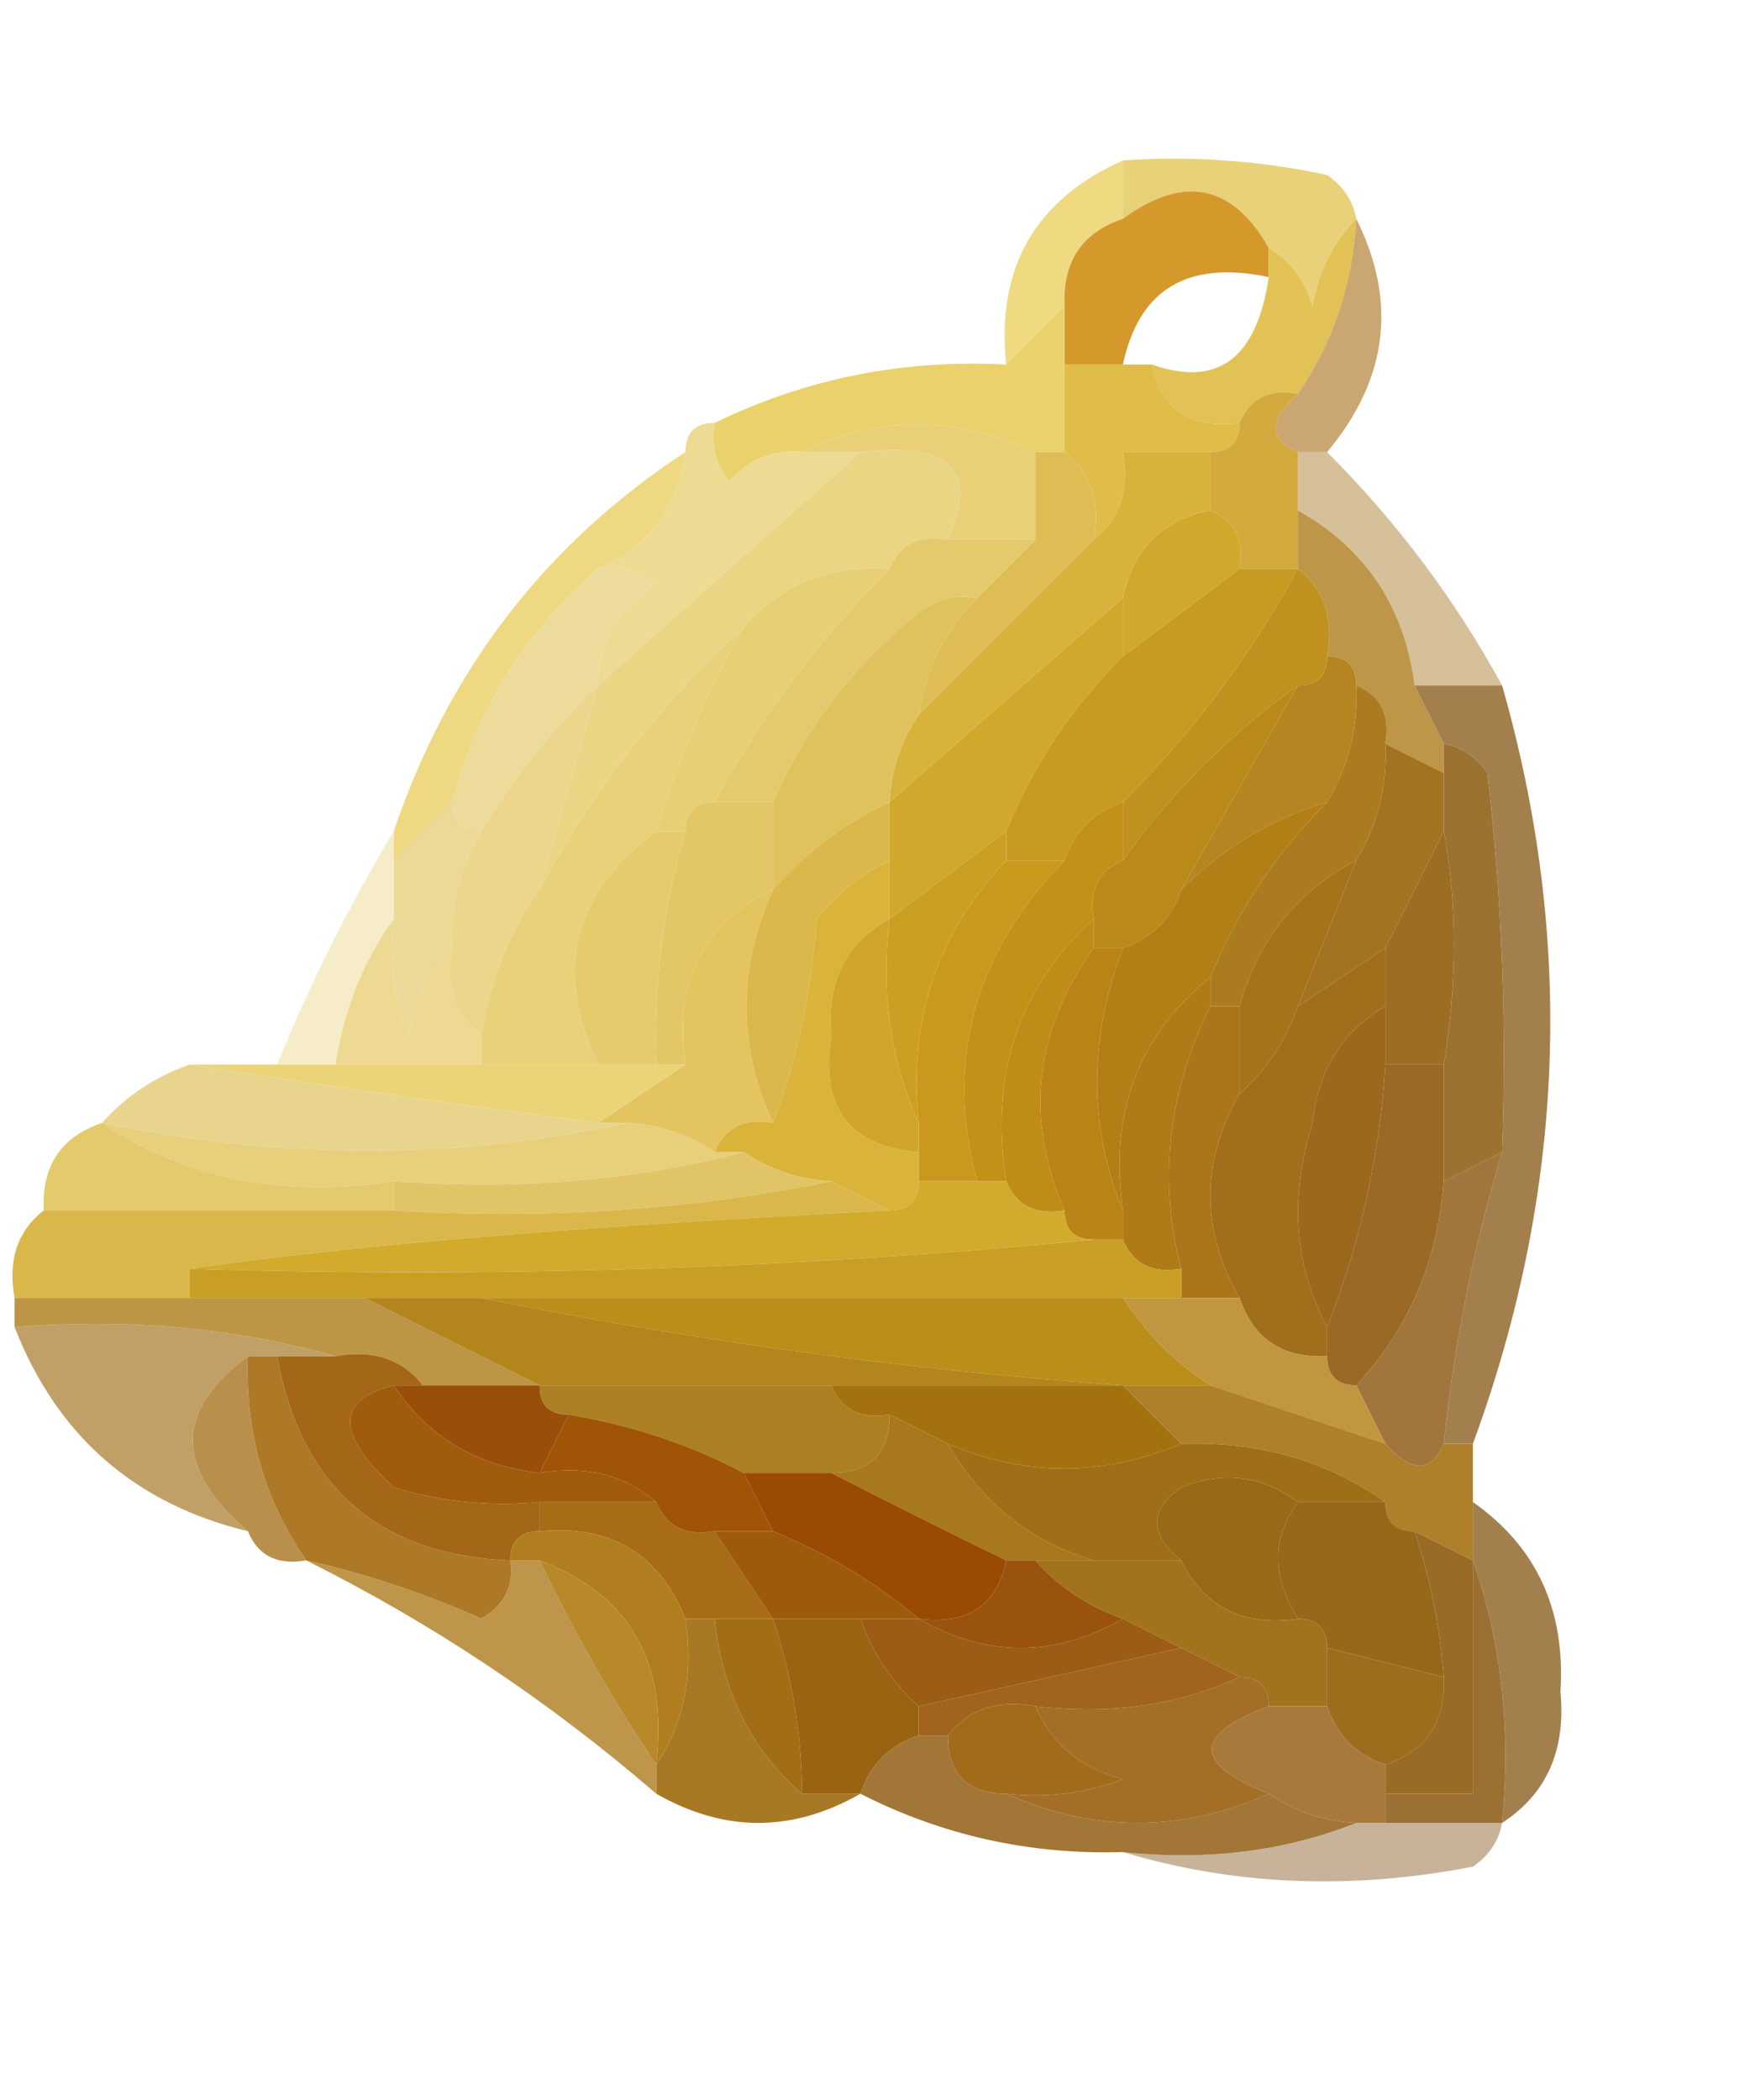 <?xml version="1.0" encoding="UTF-8"?>
<!DOCTYPE svg PUBLIC "-//W3C//DTD SVG 1.1//EN" "http://www.w3.org/Graphics/SVG/1.1/DTD/svg11.dtd">
<svg xmlns="http://www.w3.org/2000/svg" version="1.1" width="60px" height="72px" style="shape-rendering:geometricPrecision; text-rendering:geometricPrecision; image-rendering:optimizeQuality; fill-rule:evenodd; clip-rule:evenodd" xmlns:xlink="http://www.w3.org/1999/xlink">
    <g><path style="opacity:0.873" fill="#e6cb66" d="M 38.5,5.5 C 40.857,5.337 43.19,5.503 45.5,6C 46.056,6.383 46.389,6.883 46.5,7.5C 45.732,8.263 45.232,9.263 45,10.5C 44.722,9.584 44.222,8.918 43.5,8.5C 42.252,6.31 40.586,5.977 38.5,7.5C 38.5,6.833 38.5,6.167 38.5,5.5 Z"/></g>
    <g><path style="opacity:0.929" fill="#edd678" d="M 38.5,5.5 C 38.5,6.167 38.5,6.833 38.5,7.5C 37.094,7.973 36.427,8.973 36.5,10.5C 35.833,11.167 35.167,11.833 34.5,12.5C 34.149,9.188 35.482,6.855 38.5,5.5 Z"/></g>
    <g><path style="opacity:1" fill="#d5992b" d="M 43.5,8.5 C 43.5,8.833 43.5,9.167 43.5,9.5C 40.715,8.916 39.048,9.916 38.5,12.5C 37.833,12.5 37.167,12.5 36.5,12.5C 36.5,11.833 36.5,11.167 36.5,10.5C 36.427,8.973 37.094,7.973 38.5,7.5C 40.586,5.977 42.252,6.31 43.5,8.5 Z"/></g>
    <g><path style="opacity:1" fill="#e2c255" d="M 46.5,7.5 C 46.386,9.718 45.72,11.718 44.5,13.5C 43.508,13.328 42.842,13.662 42.5,14.5C 40.821,14.715 39.821,14.048 39.5,12.5C 41.756,13.292 43.09,12.292 43.5,9.5C 43.5,9.167 43.5,8.833 43.5,8.5C 44.222,8.918 44.722,9.584 45,10.5C 45.232,9.263 45.732,8.263 46.5,7.5 Z"/></g>
    <g><path style="opacity:0.946" fill="#e9cf65" d="M 36.5,10.5 C 36.5,11.167 36.5,11.833 36.5,12.5C 36.5,13.5 36.5,14.5 36.5,15.5C 36.167,15.5 35.833,15.5 35.5,15.5C 32.728,14.233 30.061,14.233 27.5,15.5C 26.504,15.414 25.671,15.748 25,16.5C 24.536,15.906 24.369,15.239 24.5,14.5C 27.635,12.977 30.968,12.31 34.5,12.5C 35.167,11.833 35.833,11.167 36.5,10.5 Z"/></g>
    <g><path style="opacity:1" fill="#dfbd48" d="M 36.5,12.5 C 37.167,12.5 37.833,12.5 38.5,12.5C 38.833,12.5 39.167,12.5 39.5,12.5C 39.821,14.048 40.821,14.715 42.5,14.5C 42.5,15.167 42.167,15.5 41.5,15.5C 40.5,15.5 39.5,15.5 38.5,15.5C 38.737,16.791 38.404,17.791 37.5,18.5C 37.737,17.209 37.404,16.209 36.5,15.5C 36.5,14.5 36.5,13.5 36.5,12.5 Z"/></g>
    <g><path style="opacity:0.671" fill="#b07a2e" d="M 46.5,7.5 C 47.917,10.34 47.584,13.007 45.5,15.5C 45.167,15.5 44.833,15.5 44.5,15.5C 43.494,15.062 43.494,14.396 44.5,13.5C 45.72,11.718 46.386,9.718 46.5,7.5 Z"/></g>
    <g><path style="opacity:1" fill="#e8cf78" d="M 27.5,15.5 C 30.061,14.233 32.728,14.233 35.5,15.5C 35.5,16.5 35.5,17.5 35.5,18.5C 34.5,18.5 33.5,18.5 32.5,18.5C 33.567,16.12 32.567,15.12 29.5,15.5C 28.833,15.5 28.167,15.5 27.5,15.5 Z"/></g>
    <g><path style="opacity:1" fill="#d2aa3d" d="M 44.5,13.5 C 43.494,14.396 43.494,15.062 44.5,15.5C 44.5,16.167 44.5,16.833 44.5,17.5C 44.5,18.167 44.5,18.833 44.5,19.5C 43.833,19.5 43.167,19.5 42.5,19.5C 42.672,18.508 42.338,17.842 41.5,17.5C 41.5,16.833 41.5,16.167 41.5,15.5C 42.167,15.5 42.5,15.167 42.5,14.5C 42.842,13.662 43.508,13.328 44.5,13.5 Z"/></g>
    <g><path style="opacity:1" fill="#eddb94" d="M 24.5,14.5 C 24.369,15.239 24.536,15.906 25,16.5C 25.671,15.748 26.504,15.414 27.5,15.5C 28.167,15.5 28.833,15.5 29.5,15.5C 26.526,18.138 23.526,20.805 20.5,23.5C 20.511,21.983 21.177,20.816 22.5,20C 21.906,19.536 21.239,19.369 20.5,19.5C 22.229,18.764 23.229,17.43 23.5,15.5C 23.5,14.833 23.833,14.5 24.5,14.5 Z"/></g>
    <g><path style="opacity:1" fill="#debe54" d="M 35.5,15.5 C 35.833,15.5 36.167,15.5 36.5,15.5C 37.404,16.209 37.737,17.209 37.5,18.5C 35.5,20.5 33.5,22.5 31.5,24.5C 31.733,22.938 32.4,21.605 33.5,20.5C 34.167,19.833 34.833,19.167 35.5,18.5C 35.5,17.5 35.5,16.5 35.5,15.5 Z"/></g>
    <g><path style="opacity:1" fill="#d0a82c" d="M 41.5,17.5 C 42.338,17.842 42.672,18.508 42.5,19.5C 41.167,20.5 39.833,21.5 38.5,22.5C 38.5,21.833 38.5,21.167 38.5,20.5C 38.856,18.81 39.856,17.81 41.5,17.5 Z"/></g>
    <g><path style="opacity:1" fill="#ead585" d="M 29.5,15.5 C 32.567,15.12 33.567,16.12 32.5,18.5C 31.508,18.328 30.842,18.662 30.5,19.5C 28.446,19.365 26.779,20.032 25.5,21.5C 22.636,24.111 20.303,27.111 18.5,30.5C 19.167,28.167 19.833,25.833 20.5,23.5C 23.526,20.805 26.526,18.138 29.5,15.5 Z"/></g>
    <g><path style="opacity:1" fill="#e7cf76" d="M 30.5,19.5 C 28.091,21.902 26.091,24.569 24.5,27.5C 23.833,27.5 23.5,27.833 23.5,28.5C 23.167,28.5 22.833,28.5 22.5,28.5C 23.242,26.02 24.242,23.687 25.5,21.5C 26.779,20.032 28.446,19.365 30.5,19.5 Z"/></g>
    <g><path style="opacity:0.765" fill="#c8ac7a" d="M 44.5,15.5 C 44.833,15.5 45.167,15.5 45.5,15.5C 47.885,17.884 49.885,20.55 51.5,23.5C 50.5,23.5 49.5,23.5 48.5,23.5C 48.155,20.802 46.822,18.802 44.5,17.5C 44.5,16.833 44.5,16.167 44.5,15.5 Z"/></g>
    <g><path style="opacity:0.98" fill="#edd77f" d="M 23.5,15.5 C 23.229,17.43 22.229,18.764 20.5,19.5C 18.015,21.652 16.349,24.319 15.5,27.5C 14.833,28.167 14.167,28.833 13.5,29.5C 13.5,29.167 13.5,28.833 13.5,28.5C 15.372,22.971 18.705,18.638 23.5,15.5 Z"/></g>
    <g><path style="opacity:1" fill="#e4ca6d" d="M 32.5,18.5 C 33.5,18.5 34.5,18.5 35.5,18.5C 34.833,19.167 34.167,19.833 33.5,20.5C 32.761,20.369 32.094,20.536 31.5,21C 29.296,22.765 27.629,24.931 26.5,27.5C 25.833,27.5 25.167,27.5 24.5,27.5C 26.091,24.569 28.091,21.902 30.5,19.5C 30.842,18.662 31.508,18.328 32.5,18.5 Z"/></g>
    <g><path style="opacity:1" fill="#d8b33c" d="M 41.5,15.5 C 41.5,16.167 41.5,16.833 41.5,17.5C 39.856,17.81 38.856,18.81 38.5,20.5C 35.859,22.804 33.192,25.138 30.5,27.5C 30.557,26.391 30.89,25.391 31.5,24.5C 33.5,22.5 35.5,20.5 37.5,18.5C 38.404,17.791 38.737,16.791 38.5,15.5C 39.5,15.5 40.5,15.5 41.5,15.5 Z"/></g>
    <g><path style="opacity:1" fill="#d0a82b" d="M 38.5,20.5 C 38.5,21.167 38.5,21.833 38.5,22.5C 36.748,24.246 35.415,26.246 34.5,28.5C 33.167,29.5 31.833,30.5 30.5,31.5C 30.5,30.833 30.5,30.167 30.5,29.5C 30.5,28.833 30.5,28.167 30.5,27.5C 33.192,25.138 35.859,22.804 38.5,20.5 Z"/></g>
    <g><path style="opacity:1" fill="#e0c25d" d="M 33.5,20.5 C 32.4,21.605 31.733,22.938 31.5,24.5C 30.89,25.391 30.557,26.391 30.5,27.5C 28.97,28.211 27.637,29.211 26.5,30.5C 26.5,29.5 26.5,28.5 26.5,27.5C 27.629,24.931 29.296,22.765 31.5,21C 32.094,20.536 32.761,20.369 33.5,20.5 Z"/></g>
    <g><path style="opacity:1" fill="#c79b21" d="M 42.5,19.5 C 43.167,19.5 43.833,19.5 44.5,19.5C 42.909,22.431 40.909,25.098 38.5,27.5C 37.5,27.833 36.833,28.5 36.5,29.5C 35.833,29.5 35.167,29.5 34.5,29.5C 34.5,29.167 34.5,28.833 34.5,28.5C 35.415,26.246 36.748,24.246 38.5,22.5C 39.833,21.5 41.167,20.5 42.5,19.5 Z"/></g>
    <g><path style="opacity:1" fill="#bd964a" d="M 44.5,17.5 C 46.822,18.802 48.155,20.802 48.5,23.5C 48.833,24.167 49.167,24.833 49.5,25.5C 49.5,25.833 49.5,26.167 49.5,26.5C 48.833,26.167 48.167,25.833 47.5,25.5C 47.672,24.508 47.338,23.842 46.5,23.5C 46.5,22.833 46.167,22.5 45.5,22.5C 45.737,21.209 45.404,20.209 44.5,19.5C 44.5,18.833 44.5,18.167 44.5,17.5 Z"/></g>
    <g><path style="opacity:1" fill="#ebd68c" d="M 20.5,23.5 C 19.833,25.833 19.167,28.167 18.5,30.5C 17.462,31.93 16.796,33.597 16.5,35.5C 15.596,34.791 15.263,33.791 15.5,32.5C 15.433,31.041 15.766,29.708 16.5,28.5C 17.593,26.651 18.926,24.984 20.5,23.5 Z"/></g>
    <g><path style="opacity:1" fill="#eddb9b" d="M 20.5,19.5 C 21.239,19.369 21.906,19.536 22.5,20C 21.177,20.816 20.511,21.983 20.5,23.5C 18.926,24.984 17.593,26.651 16.5,28.5C 15.833,28.5 15.5,28.167 15.5,27.5C 16.349,24.319 18.015,21.652 20.5,19.5 Z"/></g>
    <g><path style="opacity:1" fill="#bf911f" d="M 44.5,19.5 C 45.404,20.209 45.737,21.209 45.5,22.5C 45.5,23.167 45.167,23.5 44.5,23.5C 42.139,25.194 40.139,27.194 38.5,29.5C 38.5,28.833 38.5,28.167 38.5,27.5C 40.909,25.098 42.909,22.431 44.5,19.5 Z"/></g>
    <g><path style="opacity:1" fill="#b48521" d="M 45.5,22.5 C 46.167,22.5 46.5,22.833 46.5,23.5C 46.567,24.959 46.234,26.292 45.5,27.5C 43.589,28.075 41.922,29.075 40.5,30.5C 41.833,28.167 43.167,25.833 44.5,23.5C 45.167,23.5 45.5,23.167 45.5,22.5 Z"/></g>
    <g><path style="opacity:1" fill="#e9d17b" d="M 25.5,21.5 C 24.242,23.687 23.242,26.02 22.5,28.5C 19.64,30.605 18.974,33.272 20.5,36.5C 19.167,36.5 17.833,36.5 16.5,36.5C 16.5,36.167 16.5,35.833 16.5,35.5C 16.796,33.597 17.462,31.93 18.5,30.5C 20.303,27.111 22.636,24.111 25.5,21.5 Z"/></g>
    <g><path style="opacity:1" fill="#ecd997" d="M 15.5,27.5 C 15.5,28.167 15.833,28.5 16.5,28.5C 15.766,29.708 15.433,31.041 15.5,32.5C 14.732,33.263 14.232,34.263 14,35.5C 13.51,34.207 13.343,32.873 13.5,31.5C 13.5,30.833 13.5,30.167 13.5,29.5C 14.167,28.833 14.833,28.167 15.5,27.5 Z"/></g>
    <g><path style="opacity:1" fill="#e3c766" d="M 24.5,27.5 C 25.167,27.5 25.833,27.5 26.5,27.5C 26.5,28.5 26.5,29.5 26.5,30.5C 24.087,31.68 23.087,33.68 23.5,36.5C 23.167,36.5 22.833,36.5 22.5,36.5C 22.401,33.763 22.735,31.096 23.5,28.5C 23.5,27.833 23.833,27.5 24.5,27.5 Z"/></g>
    <g><path style="opacity:1" fill="#cb9f22" d="M 34.5,28.5 C 34.5,28.833 34.5,29.167 34.5,29.5C 32.129,31.997 31.129,34.997 31.5,38.5C 30.532,36.393 30.198,34.059 30.5,31.5C 31.833,30.5 33.167,29.5 34.5,28.5 Z"/></g>
    <g><path style="opacity:1" fill="#ab7b1f" d="M 46.5,23.5 C 47.338,23.842 47.672,24.508 47.5,25.5C 47.567,26.959 47.234,28.292 46.5,29.5C 44.457,30.579 43.124,32.246 42.5,34.5C 42.167,34.5 41.833,34.5 41.5,34.5C 41.5,34.167 41.5,33.833 41.5,33.5C 42.415,31.246 43.748,29.246 45.5,27.5C 46.234,26.292 46.567,24.959 46.5,23.5 Z"/></g>
    <g><path style="opacity:1" fill="#dbb84b" d="M 30.5,27.5 C 30.5,28.167 30.5,28.833 30.5,29.5C 29.542,29.953 28.708,30.619 28,31.5C 27.814,34.036 27.314,36.369 26.5,38.5C 25.286,35.871 25.286,33.204 26.5,30.5C 27.637,29.211 28.97,28.211 30.5,27.5 Z"/></g>
    <g><path style="opacity:1" fill="#b98a1a" d="M 44.5,23.5 C 43.167,25.833 41.833,28.167 40.5,30.5C 40.167,31.5 39.5,32.167 38.5,32.5C 38.167,32.5 37.833,32.5 37.5,32.5C 37.5,32.167 37.5,31.833 37.5,31.5C 37.328,30.508 37.662,29.842 38.5,29.5C 40.139,27.194 42.139,25.194 44.5,23.5 Z"/></g>
    <g><path style="opacity:0.388" fill="#e9d273" d="M 13.5,28.5 C 13.5,28.833 13.5,29.167 13.5,29.5C 13.5,30.167 13.5,30.833 13.5,31.5C 12.463,32.93 11.796,34.597 11.5,36.5C 10.833,36.5 10.167,36.5 9.5,36.5C 10.655,33.672 11.989,31.005 13.5,28.5 Z"/></g>
    <g><path style="opacity:1" fill="#e3c45e" d="M 26.5,30.5 C 25.286,33.204 25.286,35.871 26.5,38.5C 25.508,38.328 24.842,38.662 24.5,39.5C 23.609,38.89 22.609,38.557 21.5,38.5C 21.167,38.5 20.833,38.5 20.5,38.5C 21.5,37.833 22.5,37.167 23.5,36.5C 23.087,33.68 24.087,31.68 26.5,30.5 Z"/></g>
    <g><path style="opacity:1" fill="#dab43a" d="M 30.5,29.5 C 30.5,30.167 30.5,30.833 30.5,31.5C 29.007,32.312 28.34,33.645 28.5,35.5C 28.11,37.982 29.11,39.315 31.5,39.5C 31.5,39.833 31.5,40.167 31.5,40.5C 31.5,41.167 31.167,41.5 30.5,41.5C 29.833,41.167 29.167,40.833 28.5,40.5C 27.391,40.443 26.391,40.11 25.5,39.5C 25.167,39.5 24.833,39.5 24.5,39.5C 24.842,38.662 25.508,38.328 26.5,38.5C 27.314,36.369 27.814,34.036 28,31.5C 28.708,30.619 29.542,29.953 30.5,29.5 Z"/></g>
    <g><path style="opacity:1" fill="#b27f16" d="M 45.5,27.5 C 43.748,29.246 42.415,31.246 41.5,33.5C 39.018,35.503 38.018,38.169 38.5,41.5C 37.319,38.638 37.319,35.638 38.5,32.5C 39.5,32.167 40.167,31.5 40.5,30.5C 41.922,29.075 43.589,28.075 45.5,27.5 Z"/></g>
    <g><path style="opacity:1" fill="#a27421" d="M 47.5,25.5 C 48.167,25.833 48.833,26.167 49.5,26.5C 49.5,27.167 49.5,27.833 49.5,28.5C 48.833,29.833 48.167,31.167 47.5,32.5C 46.5,33.167 45.5,33.833 44.5,34.5C 45.167,32.833 45.833,31.167 46.5,29.5C 47.234,28.292 47.567,26.959 47.5,25.5 Z"/></g>
    <g><path style="opacity:1" fill="#e6cb6e" d="M 22.5,28.5 C 22.833,28.5 23.167,28.5 23.5,28.5C 22.735,31.096 22.401,33.763 22.5,36.5C 21.833,36.5 21.167,36.5 20.5,36.5C 18.974,33.272 19.64,30.605 22.5,28.5 Z"/></g>
    <g><path style="opacity:1" fill="#a4731a" d="M 46.5,29.5 C 45.833,31.167 45.167,32.833 44.5,34.5C 44.068,35.709 43.401,36.709 42.5,37.5C 42.5,36.5 42.5,35.5 42.5,34.5C 43.124,32.246 44.457,30.579 46.5,29.5 Z"/></g>
    <g><path style="opacity:1" fill="#a16e1b" d="M 47.5,32.5 C 47.5,33.167 47.5,33.833 47.5,34.5C 46.034,35.347 45.2,36.68 45,38.5C 44.204,41.038 44.371,43.372 45.5,45.5C 45.5,45.833 45.5,46.167 45.5,46.5C 43.973,46.573 42.973,45.906 42.5,44.5C 41.167,42.167 41.167,39.833 42.5,37.5C 43.401,36.709 44.068,35.709 44.5,34.5C 45.5,33.833 46.5,33.167 47.5,32.5 Z"/></g>
    <g><path style="opacity:1" fill="#9b6e24" d="M 49.5,28.5 C 49.969,30.995 49.969,33.661 49.5,36.5C 48.833,36.5 48.167,36.5 47.5,36.5C 47.5,35.833 47.5,35.167 47.5,34.5C 47.5,33.833 47.5,33.167 47.5,32.5C 48.167,31.167 48.833,29.833 49.5,28.5 Z"/></g>
    <g><path style="opacity:1" fill="#9c7231" d="M 49.5,25.5 C 50.117,25.611 50.617,25.944 51,26.5C 51.499,30.821 51.666,35.154 51.5,39.5C 50.833,39.833 50.167,40.167 49.5,40.5C 49.5,39.167 49.5,37.833 49.5,36.5C 49.969,33.661 49.969,30.995 49.5,28.5C 49.5,27.833 49.5,27.167 49.5,26.5C 49.5,26.167 49.5,25.833 49.5,25.5 Z"/></g>
    <g><path style="opacity:1" fill="#c9991d" d="M 34.5,29.5 C 35.167,29.5 35.833,29.5 36.5,29.5C 33.393,32.681 32.393,36.348 33.5,40.5C 32.833,40.5 32.167,40.5 31.5,40.5C 31.5,40.167 31.5,39.833 31.5,39.5C 31.5,39.167 31.5,38.833 31.5,38.5C 31.129,34.997 32.129,31.997 34.5,29.5 Z"/></g>
    <g><path style="opacity:1" fill="#edd991" d="M 13.5,31.5 C 13.343,32.873 13.51,34.207 14,35.5C 14.232,34.263 14.732,33.263 15.5,32.5C 15.263,33.791 15.596,34.791 16.5,35.5C 16.5,35.833 16.5,36.167 16.5,36.5C 14.833,36.5 13.167,36.5 11.5,36.5C 11.796,34.597 12.463,32.93 13.5,31.5 Z"/></g>
    <g><path style="opacity:1" fill="#c29118" d="M 38.5,27.5 C 38.5,28.167 38.5,28.833 38.5,29.5C 37.662,29.842 37.328,30.508 37.5,31.5C 34.925,33.845 33.925,36.845 34.5,40.5C 34.167,40.5 33.833,40.5 33.5,40.5C 32.393,36.348 33.393,32.681 36.5,29.5C 36.833,28.5 37.5,27.833 38.5,27.5 Z"/></g>
    <g><path style="opacity:1" fill="#bf8c17" d="M 37.5,31.5 C 37.5,31.833 37.5,32.167 37.5,32.5C 35.462,35.343 35.129,38.343 36.5,41.5C 35.508,41.672 34.842,41.338 34.5,40.5C 33.925,36.845 34.925,33.845 37.5,31.5 Z"/></g>
    <g><path style="opacity:1" fill="#a37f4e" d="M 48.5,23.5 C 49.5,23.5 50.5,23.5 51.5,23.5C 53.997,32.225 53.664,40.892 50.5,49.5C 50.167,49.5 49.833,49.5 49.5,49.5C 49.851,46.097 50.518,42.764 51.5,39.5C 51.666,35.154 51.499,30.821 51,26.5C 50.617,25.944 50.117,25.611 49.5,25.5C 49.167,24.833 48.833,24.167 48.5,23.5 Z"/></g>
    <g><path style="opacity:1" fill="#d1a529" d="M 30.5,31.5 C 30.198,34.059 30.532,36.393 31.5,38.5C 31.5,38.833 31.5,39.167 31.5,39.5C 29.11,39.315 28.11,37.982 28.5,35.5C 28.34,33.645 29.007,32.312 30.5,31.5 Z"/></g>
    <g><path style="opacity:1" fill="#ebd478" d="M 6.5,36.5 C 7.5,36.5 8.5,36.5 9.5,36.5C 10.167,36.5 10.833,36.5 11.5,36.5C 13.167,36.5 14.833,36.5 16.5,36.5C 17.833,36.5 19.167,36.5 20.5,36.5C 21.167,36.5 21.833,36.5 22.5,36.5C 22.833,36.5 23.167,36.5 23.5,36.5C 22.5,37.167 21.5,37.833 20.5,38.5C 15.73,37.883 11.064,37.216 6.5,36.5 Z"/></g>
    <g><path style="opacity:1" fill="#b98415" d="M 37.5,32.5 C 37.833,32.5 38.167,32.5 38.5,32.5C 37.319,35.638 37.319,38.638 38.5,41.5C 38.5,41.833 38.5,42.167 38.5,42.5C 38.167,42.5 37.833,42.5 37.5,42.5C 36.833,42.5 36.5,42.167 36.5,41.5C 35.129,38.343 35.462,35.343 37.5,32.5 Z"/></g>
    <g><path style="opacity:1" fill="#b07b17" d="M 41.5,33.5 C 41.5,33.833 41.5,34.167 41.5,34.5C 40.037,37.487 39.703,40.487 40.5,43.5C 39.508,43.672 38.842,43.338 38.5,42.5C 38.5,42.167 38.5,41.833 38.5,41.5C 38.018,38.169 39.018,35.503 41.5,33.5 Z"/></g>
    <g><path style="opacity:1" fill="#9a691d" d="M 47.5,34.5 C 47.5,35.167 47.5,35.833 47.5,36.5C 47.3,39.63 46.634,42.63 45.5,45.5C 44.371,43.372 44.204,41.038 45,38.5C 45.2,36.68 46.034,35.347 47.5,34.5 Z"/></g>
    <g><path style="opacity:1" fill="#9a6a25" d="M 47.5,36.5 C 48.167,36.5 48.833,36.5 49.5,36.5C 49.5,37.833 49.5,39.167 49.5,40.5C 49.293,43.241 48.293,45.574 46.5,47.5C 45.833,47.5 45.5,47.167 45.5,46.5C 45.5,46.167 45.5,45.833 45.5,45.5C 46.634,42.63 47.3,39.63 47.5,36.5 Z"/></g>
    <g><path style="opacity:1" fill="#e8d48c" d="M 6.5,36.5 C 11.064,37.216 15.73,37.883 20.5,38.5C 20.833,38.5 21.167,38.5 21.5,38.5C 15.63,39.766 9.63,39.766 3.5,38.5C 4.29,37.599 5.29,36.932 6.5,36.5 Z"/></g>
    <g><path style="opacity:1" fill="#e7cf7c" d="M 3.5,38.5 C 9.63,39.766 15.63,39.766 21.5,38.5C 22.609,38.557 23.609,38.89 24.5,39.5C 24.833,39.5 25.167,39.5 25.5,39.5C 21.702,40.483 17.702,40.817 13.5,40.5C 9.671,41.069 6.337,40.402 3.5,38.5 Z"/></g>
    <g><path style="opacity:1" fill="#e4ca6c" d="M 3.5,38.5 C 6.337,40.402 9.671,41.069 13.5,40.5C 13.5,40.833 13.5,41.167 13.5,41.5C 9.5,41.5 5.5,41.5 1.5,41.5C 1.427,39.973 2.094,38.973 3.5,38.5 Z"/></g>
    <g><path style="opacity:1" fill="#e1c465" d="M 25.5,39.5 C 26.391,40.11 27.391,40.443 28.5,40.5C 23.695,41.487 18.695,41.821 13.5,41.5C 13.5,41.167 13.5,40.833 13.5,40.5C 17.702,40.817 21.702,40.483 25.5,39.5 Z"/></g>
    <g><path style="opacity:1" fill="#d9b74a" d="M 28.5,40.5 C 29.167,40.833 29.833,41.167 30.5,41.5C 19.964,42.034 11.964,42.7 6.5,43.5C 6.5,43.833 6.5,44.167 6.5,44.5C 4.5,44.5 2.5,44.5 0.5,44.5C 0.263,43.209 0.596,42.209 1.5,41.5C 5.5,41.5 9.5,41.5 13.5,41.5C 18.695,41.821 23.695,41.487 28.5,40.5 Z"/></g>
    <g><path style="opacity:1" fill="#ab7519" d="M 41.5,34.5 C 41.833,34.5 42.167,34.5 42.5,34.5C 42.5,35.5 42.5,36.5 42.5,37.5C 41.167,39.833 41.167,42.167 42.5,44.5C 41.833,44.5 41.167,44.5 40.5,44.5C 40.5,44.167 40.5,43.833 40.5,43.5C 39.703,40.487 40.037,37.487 41.5,34.5 Z"/></g>
    <g><path style="opacity:1" fill="#d2aa2c" d="M 31.5,40.5 C 32.167,40.5 32.833,40.5 33.5,40.5C 33.833,40.5 34.167,40.5 34.5,40.5C 34.842,41.338 35.508,41.672 36.5,41.5C 36.5,42.167 36.833,42.5 37.5,42.5C 27.347,43.494 17.014,43.828 6.5,43.5C 11.964,42.7 19.964,42.034 30.5,41.5C 31.167,41.5 31.5,41.167 31.5,40.5 Z"/></g>
    <g><path style="opacity:1" fill="#c99e24" d="M 37.5,42.5 C 37.833,42.5 38.167,42.5 38.5,42.5C 38.842,43.338 39.508,43.672 40.5,43.5C 40.5,43.833 40.5,44.167 40.5,44.5C 39.833,44.5 39.167,44.5 38.5,44.5C 31.167,44.5 23.833,44.5 16.5,44.5C 15.167,44.5 13.833,44.5 12.5,44.5C 10.5,44.5 8.5,44.5 6.5,44.5C 6.5,44.167 6.5,43.833 6.5,43.5C 17.014,43.828 27.347,43.494 37.5,42.5 Z"/></g>
    <g><path style="opacity:1" fill="#c1a067" d="M 0.5,45.5 C 4.371,45.185 8.038,45.518 11.5,46.5C 10.833,46.5 10.167,46.5 9.5,46.5C 9.167,46.5 8.833,46.5 8.5,46.5C 5.981,48.359 5.981,50.359 8.5,52.5C 4.619,51.559 1.953,49.226 0.5,45.5 Z"/></g>
    <g><path style="opacity:1" fill="#bc9645" d="M 0.5,45.5 C 0.5,45.167 0.5,44.833 0.5,44.5C 2.5,44.5 4.5,44.5 6.5,44.5C 8.5,44.5 10.5,44.5 12.5,44.5C 14.5,45.5 16.5,46.5 18.5,47.5C 17.167,47.5 15.833,47.5 14.5,47.5C 13.791,46.596 12.791,46.263 11.5,46.5C 8.038,45.518 4.371,45.185 0.5,45.5 Z"/></g>
    <g><path style="opacity:1" fill="#bb8d19" d="M 16.5,44.5 C 23.833,44.5 31.167,44.5 38.5,44.5C 39.306,45.728 40.306,46.728 41.5,47.5C 40.5,47.5 39.5,47.5 38.5,47.5C 31.105,46.967 23.771,45.967 16.5,44.5 Z"/></g>
    <g><path style="opacity:1" fill="#b3851d" d="M 12.5,44.5 C 13.833,44.5 15.167,44.5 16.5,44.5C 23.771,45.967 31.105,46.967 38.5,47.5C 35.167,47.5 31.833,47.5 28.5,47.5C 25.167,47.5 21.833,47.5 18.5,47.5C 16.5,46.5 14.5,45.5 12.5,44.5 Z"/></g>
    <g><path style="opacity:1" fill="#a0763d" d="M 51.5,39.5 C 50.518,42.764 49.851,46.097 49.5,49.5C 49.062,50.506 48.396,50.506 47.5,49.5C 47.167,48.833 46.833,48.167 46.5,47.5C 48.293,45.574 49.293,43.241 49.5,40.5C 50.167,40.167 50.833,39.833 51.5,39.5 Z"/></g>
    <g><path style="opacity:1" fill="#994e0a" d="M 13.5,47.5 C 13.833,47.5 14.167,47.5 14.5,47.5C 15.833,47.5 17.167,47.5 18.5,47.5C 18.5,48.167 18.833,48.5 19.5,48.5C 19.167,49.167 18.833,49.833 18.5,50.5C 16.326,50.25 14.659,49.25 13.5,47.5 Z"/></g>
    <g><path style="opacity:1" fill="#ad7f23" d="M 18.5,47.5 C 21.833,47.5 25.167,47.5 28.5,47.5C 28.842,48.338 29.508,48.672 30.5,48.5C 30.5,49.833 29.833,50.5 28.5,50.5C 27.5,50.5 26.5,50.5 25.5,50.5C 23.698,49.542 21.698,48.875 19.5,48.5C 18.833,48.5 18.5,48.167 18.5,47.5 Z"/></g>
    <g><path style="opacity:1" fill="#c0973f" d="M 38.5,44.5 C 39.167,44.5 39.833,44.5 40.5,44.5C 41.167,44.5 41.833,44.5 42.5,44.5C 42.973,45.906 43.973,46.573 45.5,46.5C 45.5,47.167 45.833,47.5 46.5,47.5C 46.833,48.167 47.167,48.833 47.5,49.5C 45.5,48.833 43.5,48.167 41.5,47.5C 40.306,46.728 39.306,45.728 38.5,44.5 Z"/></g>
    <g><path style="opacity:1" fill="#a3720e" d="M 28.5,47.5 C 31.833,47.5 35.167,47.5 38.5,47.5C 39.167,48.167 39.833,48.833 40.5,49.5C 37.803,50.63 35.137,50.63 32.5,49.5C 31.833,49.167 31.167,48.833 30.5,48.5C 29.508,48.672 28.842,48.338 28.5,47.5 Z"/></g>
    <g><path style="opacity:1" fill="#ae8029" d="M 38.5,47.5 C 39.5,47.5 40.5,47.5 41.5,47.5C 43.5,48.167 45.5,48.833 47.5,49.5C 48.396,50.506 49.062,50.506 49.5,49.5C 49.833,49.5 50.167,49.5 50.5,49.5C 50.5,50.167 50.5,50.833 50.5,51.5C 50.5,52.167 50.5,52.833 50.5,53.5C 49.833,53.167 49.167,52.833 48.5,52.5C 47.833,52.5 47.5,52.167 47.5,51.5C 45.486,50.076 43.152,49.41 40.5,49.5C 39.833,48.833 39.167,48.167 38.5,47.5 Z"/></g>
    <g><path style="opacity:1" fill="#b8904b" d="M 8.5,46.5 C 8.4,49.108 9.067,51.442 10.5,53.5C 9.508,53.672 8.842,53.338 8.5,52.5C 5.981,50.359 5.981,48.359 8.5,46.5 Z"/></g>
    <g><path style="opacity:1" fill="#a7781d" d="M 30.5,48.5 C 31.167,48.833 31.833,49.167 32.5,49.5C 33.672,51.539 35.338,52.872 37.5,53.5C 36.833,53.5 36.167,53.5 35.5,53.5C 35.167,53.5 34.833,53.5 34.5,53.5C 32.426,52.486 30.426,51.486 28.5,50.5C 29.833,50.5 30.5,49.833 30.5,48.5 Z"/></g>
    <g><path style="opacity:1" fill="#ad7926" d="M 8.5,46.5 C 8.833,46.5 9.167,46.5 9.5,46.5C 10.316,50.984 12.983,53.318 17.5,53.5C 17.631,54.376 17.297,55.043 16.5,55.5C 14.55,54.628 12.55,53.961 10.5,53.5C 9.067,51.442 8.4,49.108 8.5,46.5 Z"/></g>
    <g><path style="opacity:1" fill="#a46617" d="M 9.5,46.5 C 10.167,46.5 10.833,46.5 11.5,46.5C 12.791,46.263 13.791,46.596 14.5,47.5C 14.167,47.5 13.833,47.5 13.5,47.5C 11.51,47.993 11.51,49.16 13.5,51C 15.134,51.493 16.801,51.66 18.5,51.5C 18.5,51.833 18.5,52.167 18.5,52.5C 17.833,52.5 17.5,52.833 17.5,53.5C 12.983,53.318 10.316,50.984 9.5,46.5 Z"/></g>
    <g><path style="opacity:1" fill="#a05b0c" d="M 13.5,47.5 C 14.659,49.25 16.326,50.25 18.5,50.5C 20.099,50.232 21.432,50.566 22.5,51.5C 21.167,51.5 19.833,51.5 18.5,51.5C 16.801,51.66 15.134,51.493 13.5,51C 11.51,49.16 11.51,47.993 13.5,47.5 Z"/></g>
    <g><path style="opacity:1" fill="#986916" d="M 44.5,51.5 C 43.595,52.702 43.595,54.036 44.5,55.5C 42.62,55.771 41.287,55.104 40.5,53.5C 39.402,52.603 39.402,51.77 40.5,51C 41.928,50.421 43.262,50.588 44.5,51.5 Z"/></g>
    <g><path style="opacity:1" fill="#a96c16" d="M 18.5,52.5 C 18.5,52.167 18.5,51.833 18.5,51.5C 19.833,51.5 21.167,51.5 22.5,51.5C 22.842,52.338 23.508,52.672 24.5,52.5C 25.167,53.5 25.833,54.5 26.5,55.5C 25.833,55.5 25.167,55.5 24.5,55.5C 24.167,55.5 23.833,55.5 23.5,55.5C 22.599,53.273 20.933,52.273 18.5,52.5 Z"/></g>
    <g><path style="opacity:1" fill="#a05406" d="M 19.5,48.5 C 21.698,48.875 23.698,49.542 25.5,50.5C 25.833,51.167 26.167,51.833 26.5,52.5C 25.833,52.5 25.167,52.5 24.5,52.5C 23.508,52.672 22.842,52.338 22.5,51.5C 21.432,50.566 20.099,50.232 18.5,50.5C 18.833,49.833 19.167,49.167 19.5,48.5 Z"/></g>
    <g><path style="opacity:1" fill="#9e6f17" d="M 32.5,49.5 C 35.137,50.63 37.803,50.63 40.5,49.5C 43.152,49.41 45.486,50.076 47.5,51.5C 46.5,51.5 45.5,51.5 44.5,51.5C 43.262,50.588 41.928,50.421 40.5,51C 39.402,51.77 39.402,52.603 40.5,53.5C 39.5,53.5 38.5,53.5 37.5,53.5C 35.338,52.872 33.672,51.539 32.5,49.5 Z"/></g>
    <g><path style="opacity:1" fill="#994b04" d="M 25.5,50.5 C 26.5,50.5 27.5,50.5 28.5,50.5C 30.426,51.486 32.426,52.486 34.5,53.5C 34.179,55.048 33.179,55.715 31.5,55.5C 30.035,54.263 28.368,53.263 26.5,52.5C 26.167,51.833 25.833,51.167 25.5,50.5 Z"/></g>
    <g><path style="opacity:1" fill="#9c5a0a" d="M 24.5,52.5 C 25.167,52.5 25.833,52.5 26.5,52.5C 28.368,53.263 30.035,54.263 31.5,55.5C 30.833,55.5 30.167,55.5 29.5,55.5C 28.5,55.5 27.5,55.5 26.5,55.5C 25.833,54.5 25.167,53.5 24.5,52.5 Z"/></g>
    <g><path style="opacity:1" fill="#a2731d" d="M 35.5,53.5 C 36.167,53.5 36.833,53.5 37.5,53.5C 38.5,53.5 39.5,53.5 40.5,53.5C 41.287,55.104 42.62,55.771 44.5,55.5C 45.167,55.5 45.5,55.833 45.5,56.5C 45.5,57.167 45.5,57.833 45.5,58.5C 44.833,58.5 44.167,58.5 43.5,58.5C 43.5,57.833 43.167,57.5 42.5,57.5C 41.833,57.167 41.167,56.833 40.5,56.5C 39.833,56.167 39.167,55.833 38.5,55.5C 37.291,55.068 36.291,54.401 35.5,53.5 Z"/></g>
    <g><path style="opacity:1" fill="#96681a" d="M 44.5,51.5 C 45.5,51.5 46.5,51.5 47.5,51.5C 47.5,52.167 47.833,52.5 48.5,52.5C 49.038,54.117 49.371,55.784 49.5,57.5C 48.167,57.167 46.833,56.833 45.5,56.5C 45.5,55.833 45.167,55.5 44.5,55.5C 43.595,54.036 43.595,52.702 44.5,51.5 Z"/></g>
    <g><path style="opacity:1" fill="#b17e1f" d="M 17.5,53.5 C 17.5,52.833 17.833,52.5 18.5,52.5C 20.933,52.273 22.599,53.273 23.5,55.5C 23.785,57.415 23.451,59.081 22.5,60.5C 22.924,56.998 21.59,54.665 18.5,53.5C 18.167,53.5 17.833,53.5 17.5,53.5 Z"/></g>
    <g><path style="opacity:1" fill="#a87925" d="M 23.5,55.5 C 23.833,55.5 24.167,55.5 24.5,55.5C 24.769,58.014 25.769,60.014 27.5,61.5C 28.167,61.5 28.833,61.5 29.5,61.5C 27.167,62.833 24.833,62.833 22.5,61.5C 22.5,61.167 22.5,60.833 22.5,60.5C 23.451,59.081 23.785,57.415 23.5,55.5 Z"/></g>
    <g><path style="opacity:1" fill="#a26e15" d="M 24.5,55.5 C 25.167,55.5 25.833,55.5 26.5,55.5C 27.149,57.435 27.483,59.435 27.5,61.5C 25.769,60.014 24.769,58.014 24.5,55.5 Z"/></g>
    <g><path style="opacity:1" fill="#9a6312" d="M 26.5,55.5 C 27.5,55.5 28.5,55.5 29.5,55.5C 29.932,56.709 30.599,57.709 31.5,58.5C 31.5,58.833 31.5,59.167 31.5,59.5C 30.5,59.833 29.833,60.5 29.5,61.5C 28.833,61.5 28.167,61.5 27.5,61.5C 27.483,59.435 27.149,57.435 26.5,55.5 Z"/></g>
    <g><path style="opacity:1" fill="#99530f" d="M 34.5,53.5 C 34.833,53.5 35.167,53.5 35.5,53.5C 36.291,54.401 37.291,55.068 38.5,55.5C 36.167,56.833 33.833,56.833 31.5,55.5C 33.179,55.715 34.179,55.048 34.5,53.5 Z"/></g>
    <g><path style="opacity:1" fill="#a2804e" d="M 50.5,51.5 C 52.68,53.031 53.68,55.198 53.5,58C 53.693,60.008 53.026,61.508 51.5,62.5C 51.81,59.287 51.477,56.287 50.5,53.5C 50.5,52.833 50.5,52.167 50.5,51.5 Z"/></g>
    <g><path style="opacity:1" fill="#bd954b" d="M 10.5,53.5 C 12.55,53.961 14.55,54.628 16.5,55.5C 17.297,55.043 17.631,54.376 17.5,53.5C 17.833,53.5 18.167,53.5 18.5,53.5C 19.688,55.989 21.021,58.322 22.5,60.5C 22.5,60.833 22.5,61.167 22.5,61.5C 18.839,58.335 14.839,55.669 10.5,53.5 Z"/></g>
    <g><path style="opacity:1" fill="#b88928" d="M 18.5,53.5 C 21.59,54.665 22.924,56.998 22.5,60.5C 21.021,58.322 19.688,55.989 18.5,53.5 Z"/></g>
    <g><path style="opacity:1" fill="#9c5c15" d="M 29.5,55.5 C 30.167,55.5 30.833,55.5 31.5,55.5C 33.833,56.833 36.167,56.833 38.5,55.5C 39.167,55.833 39.833,56.167 40.5,56.5C 37.5,57.167 34.5,57.833 31.5,58.5C 30.599,57.709 29.932,56.709 29.5,55.5 Z"/></g>
    <g><path style="opacity:1" fill="#9b6d1d" d="M 45.5,56.5 C 46.833,56.833 48.167,57.167 49.5,57.5C 49.573,59.027 48.906,60.027 47.5,60.5C 46.5,60.167 45.833,59.5 45.5,58.5C 45.5,57.833 45.5,57.167 45.5,56.5 Z"/></g>
    <g><path style="opacity:1" fill="#a0641f" d="M 40.5,56.5 C 41.167,56.833 41.833,57.167 42.5,57.5C 40.393,58.468 38.059,58.802 35.5,58.5C 34.209,58.263 33.209,58.596 32.5,59.5C 32.167,59.5 31.833,59.5 31.5,59.5C 31.5,59.167 31.5,58.833 31.5,58.5C 34.5,57.833 37.5,57.167 40.5,56.5 Z"/></g>
    <g><path style="opacity:1" fill="#996c26" d="M 48.5,52.5 C 49.167,52.833 49.833,53.167 50.5,53.5C 50.5,56.167 50.5,58.833 50.5,61.5C 49.5,61.5 48.5,61.5 47.5,61.5C 47.5,61.167 47.5,60.833 47.5,60.5C 48.906,60.027 49.573,59.027 49.5,57.5C 49.371,55.784 49.038,54.117 48.5,52.5 Z"/></g>
    <g><path style="opacity:1" fill="#9a7133" d="M 50.5,53.5 C 51.477,56.287 51.81,59.287 51.5,62.5C 50.167,62.5 48.833,62.5 47.5,62.5C 47.5,62.167 47.5,61.833 47.5,61.5C 48.5,61.5 49.5,61.5 50.5,61.5C 50.5,58.833 50.5,56.167 50.5,53.5 Z"/></g>
    <g><path style="opacity:1" fill="#a26b1c" d="M 35.5,58.5 C 36.058,59.79 37.058,60.623 38.5,61C 37.207,61.49 35.873,61.657 34.5,61.5C 33.167,61.5 32.5,60.833 32.5,59.5C 33.209,58.596 34.209,58.263 35.5,58.5 Z"/></g>
    <g><path style="opacity:1" fill="#a36e26" d="M 42.5,57.5 C 43.167,57.5 43.5,57.833 43.5,58.5C 40.902,59.472 40.902,60.472 43.5,61.5C 40.5,62.833 37.5,62.833 34.5,61.5C 35.873,61.657 37.207,61.49 38.5,61C 37.058,60.623 36.058,59.79 35.5,58.5C 38.059,58.802 40.393,58.468 42.5,57.5 Z"/></g>
    <g><path style="opacity:1" fill="#a77a3c" d="M 43.5,58.5 C 44.167,58.5 44.833,58.5 45.5,58.5C 45.833,59.5 46.5,60.167 47.5,60.5C 47.5,60.833 47.5,61.167 47.5,61.5C 47.5,61.833 47.5,62.167 47.5,62.5C 47.167,62.5 46.833,62.5 46.5,62.5C 45.391,62.443 44.391,62.11 43.5,61.5C 40.902,60.472 40.902,59.472 43.5,58.5 Z"/></g>
    <g><path style="opacity:1" fill="#a17636" d="M 31.5,59.5 C 31.833,59.5 32.167,59.5 32.5,59.5C 32.5,60.833 33.167,61.5 34.5,61.5C 37.5,62.833 40.5,62.833 43.5,61.5C 44.391,62.11 45.391,62.443 46.5,62.5C 44.052,63.473 41.385,63.806 38.5,63.5C 35.303,63.595 32.303,62.928 29.5,61.5C 29.833,60.5 30.5,59.833 31.5,59.5 Z"/></g>
    <g><path style="opacity:0.547" fill="#9b7648" d="M 46.5,62.5 C 46.833,62.5 47.167,62.5 47.5,62.5C 48.833,62.5 50.167,62.5 51.5,62.5C 51.389,63.117 51.056,63.617 50.5,64C 46.311,64.812 42.311,64.645 38.5,63.5C 41.385,63.806 44.052,63.473 46.5,62.5 Z"/></g>
</svg>
